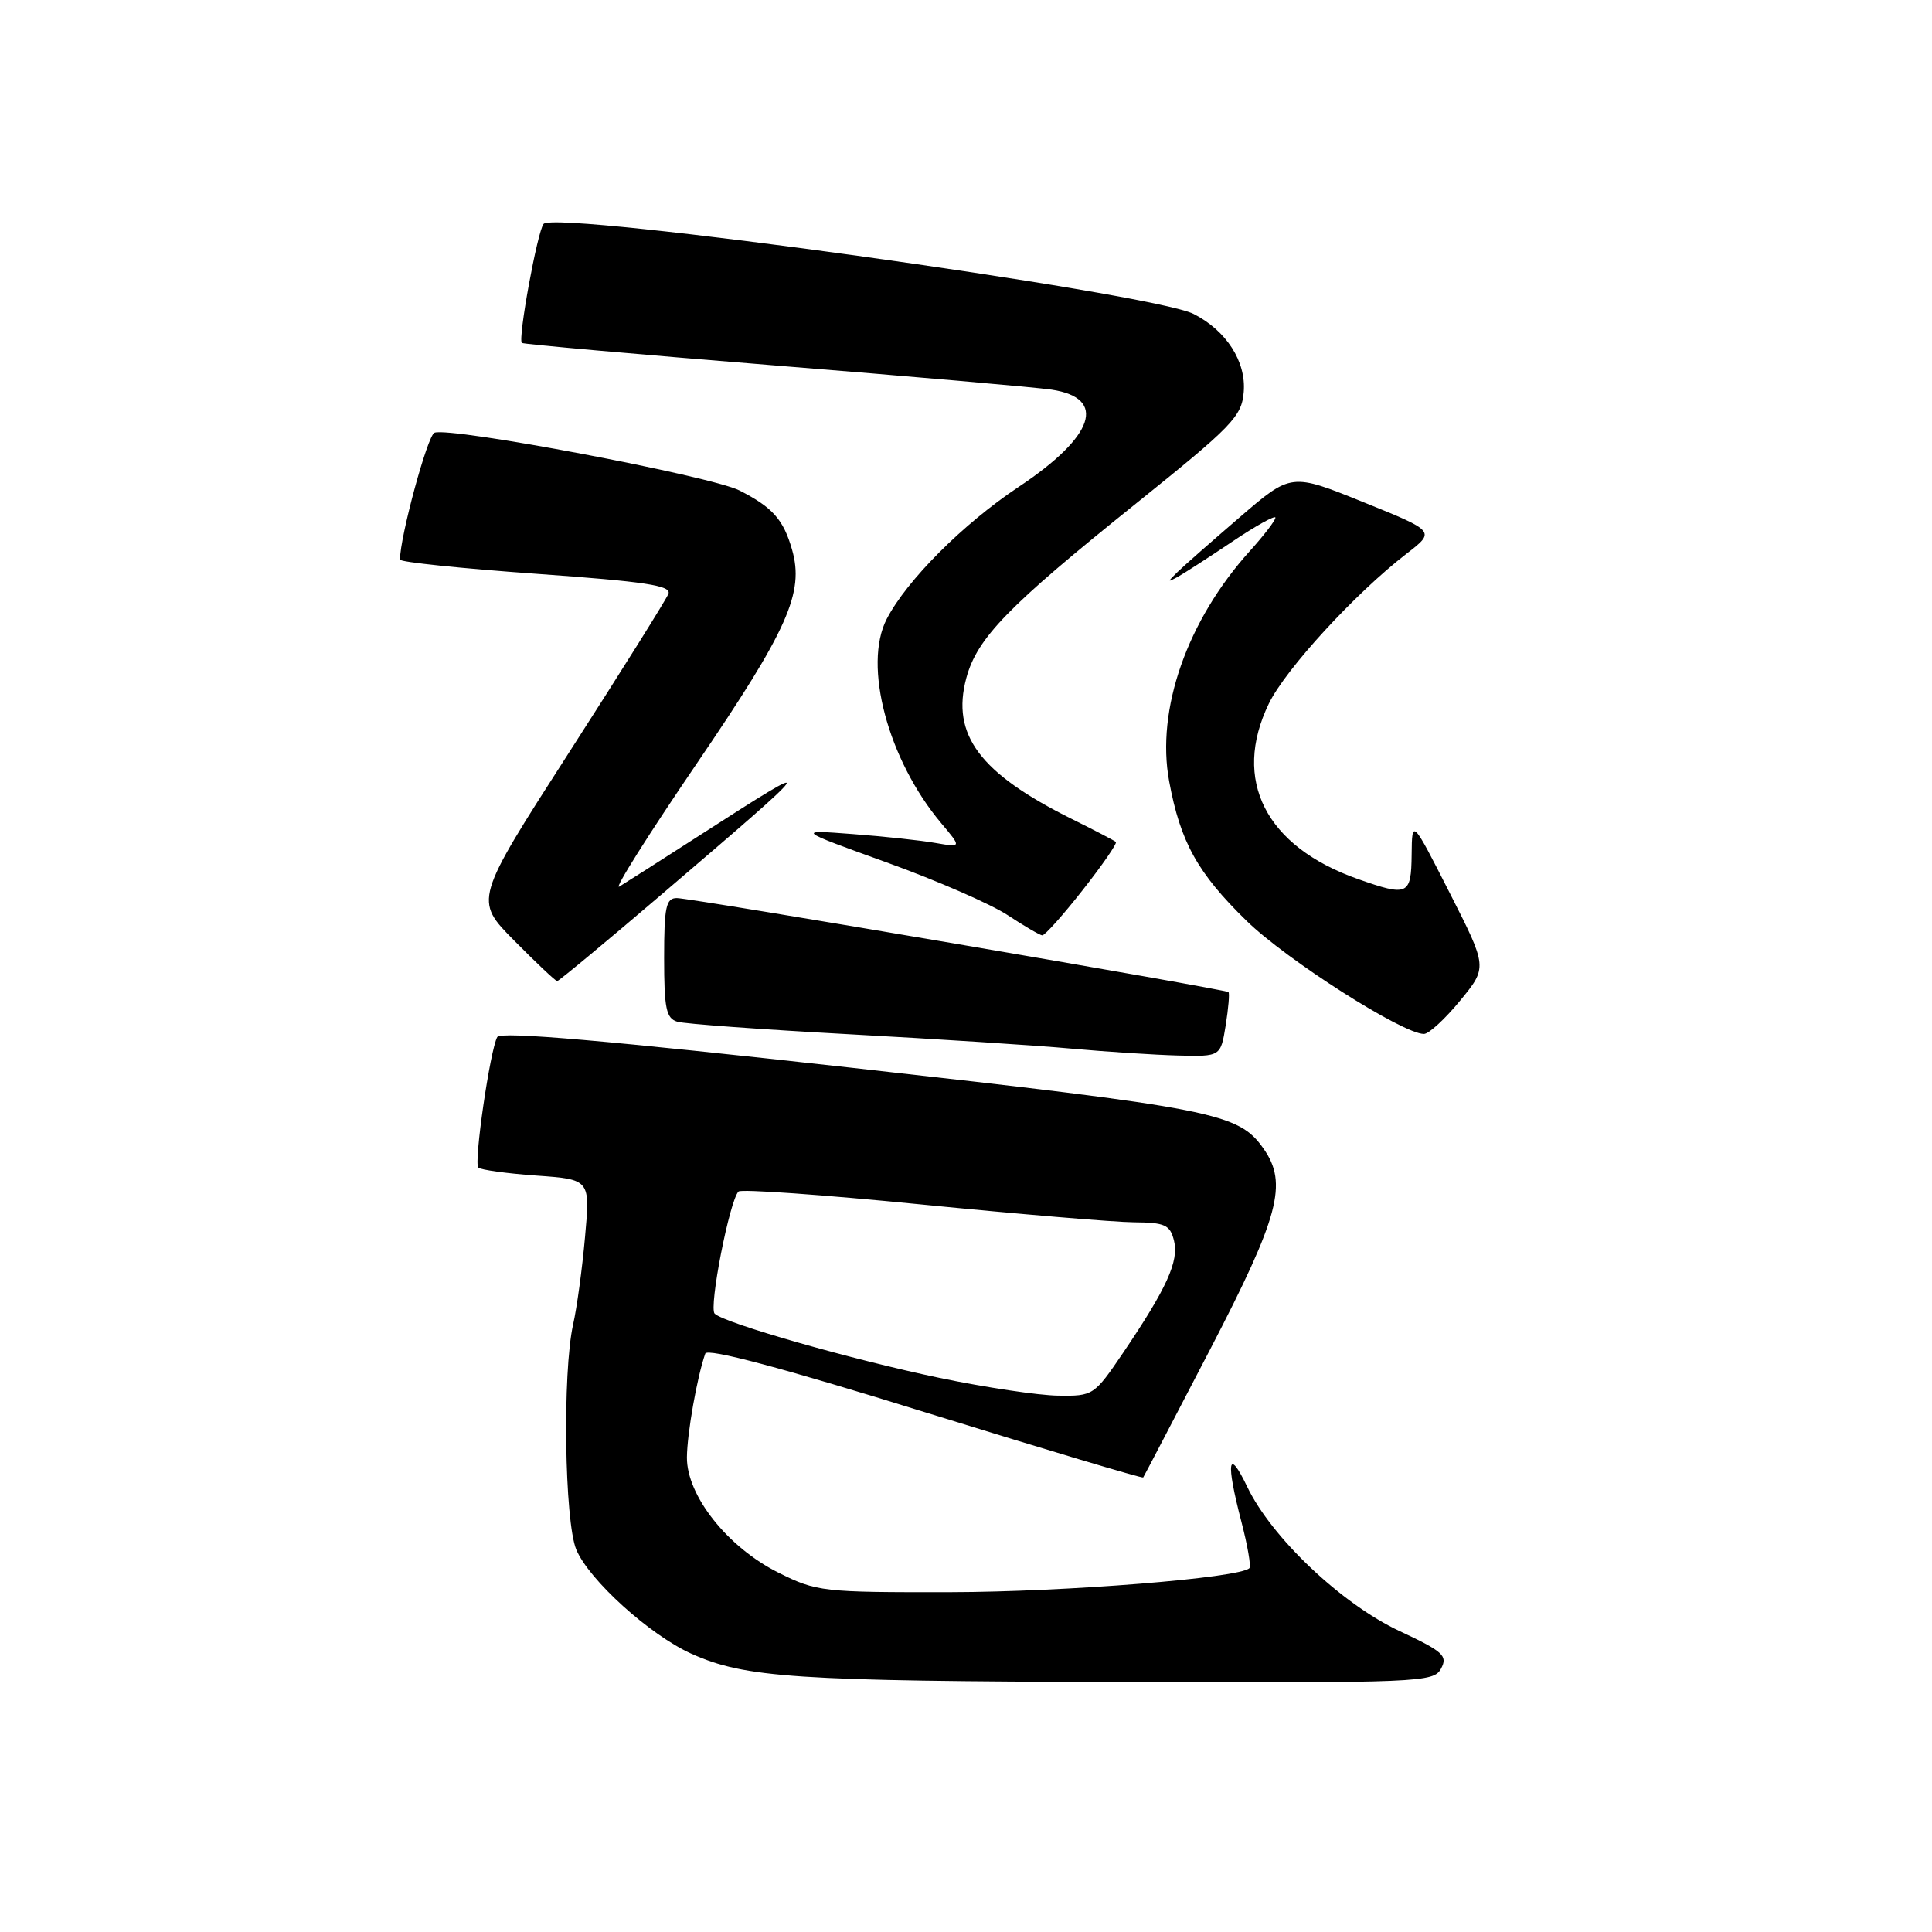 <?xml version="1.0" encoding="UTF-8" standalone="no"?>
<!DOCTYPE svg PUBLIC "-//W3C//DTD SVG 1.1//EN" "http://www.w3.org/Graphics/SVG/1.1/DTD/svg11.dtd" >
<svg xmlns="http://www.w3.org/2000/svg" xmlns:xlink="http://www.w3.org/1999/xlink" version="1.1" viewBox="0 0 256 256">
 <g >
 <path fill="currentColor"
d=" M 190.95 221.09 C 191.86 219.40 191.23 218.83 185.44 216.12 C 177.77 212.53 168.48 203.73 165.26 197.00 C 162.72 191.70 162.40 193.61 164.49 201.63 C 165.31 204.78 165.79 207.55 165.55 207.79 C 164.25 209.09 141.19 210.94 125.95 210.97 C 109.00 211.00 108.21 210.91 103.16 208.39 C 96.43 205.04 90.99 198.19 91.02 193.11 C 91.05 189.90 92.36 182.49 93.45 179.36 C 93.72 178.60 103.66 181.25 122.57 187.13 C 138.37 192.03 151.38 195.92 151.48 195.77 C 151.59 195.62 155.57 187.99 160.34 178.82 C 169.50 161.18 170.66 156.82 167.44 152.22 C 164.10 147.46 161.16 146.88 113.00 141.50 C 80.41 137.87 66.32 136.64 65.89 137.41 C 64.94 139.11 62.76 154.10 63.38 154.71 C 63.68 155.01 67.14 155.49 71.07 155.77 C 78.21 156.28 78.21 156.28 77.52 163.89 C 77.15 168.08 76.44 173.30 75.94 175.50 C 74.52 181.87 74.80 201.58 76.36 205.33 C 78.05 209.36 86.11 216.65 91.62 219.13 C 98.73 222.32 105.37 222.76 148.21 222.88 C 188.33 223.00 189.97 222.93 190.95 221.09 Z  M 162.41 135.87 C 162.77 133.59 162.94 131.61 162.78 131.46 C 162.36 131.06 91.64 119.00 89.68 119.00 C 88.25 119.00 88.00 120.16 88.00 126.93 C 88.00 133.62 88.27 134.95 89.75 135.38 C 90.71 135.67 100.95 136.41 112.50 137.04 C 124.05 137.67 137.32 138.52 142.00 138.95 C 146.68 139.37 153.03 139.78 156.12 139.86 C 161.74 140.00 161.74 140.00 162.41 135.87 Z  M 193.48 132.58 C 197.10 128.17 197.10 128.17 192.10 118.33 C 187.10 108.50 187.10 108.50 187.05 113.25 C 186.99 118.62 186.57 118.82 179.94 116.48 C 167.69 112.16 163.22 103.37 168.13 93.23 C 170.33 88.68 179.61 78.58 186.36 73.38 C 190.22 70.40 190.22 70.40 180.66 66.54 C 171.09 62.67 171.09 62.67 164.30 68.51 C 160.56 71.73 156.82 75.01 156.00 75.82 C 154.67 77.12 154.67 77.19 156.00 76.47 C 156.82 76.02 160.09 73.91 163.25 71.79 C 166.41 69.66 169.00 68.23 169.00 68.59 C 169.00 68.96 167.48 70.94 165.62 73.00 C 157.31 82.20 153.16 94.03 154.92 103.53 C 156.41 111.59 158.68 115.68 165.19 122.03 C 170.48 127.19 185.87 137.00 188.68 137.00 C 189.33 137.00 191.49 135.01 193.48 132.58 Z  M 87.86 118.35 C 108.67 100.57 108.84 100.31 93.00 110.50 C 87.78 113.86 82.85 117.00 82.06 117.48 C 81.27 117.96 85.88 110.64 92.30 101.21 C 104.40 83.44 106.59 78.54 104.95 72.83 C 103.81 68.84 102.38 67.23 97.99 64.99 C 94.23 63.08 59.67 56.53 57.57 57.34 C 56.65 57.69 53.00 71.13 53.00 74.15 C 53.00 74.48 61.12 75.32 71.05 76.03 C 85.50 77.06 88.99 77.59 88.57 78.68 C 88.28 79.43 82.37 88.87 75.44 99.65 C 62.83 119.27 62.83 119.27 68.13 124.63 C 71.05 127.58 73.61 130.00 73.83 130.00 C 74.04 130.00 80.36 124.76 87.86 118.35 Z  M 143.46 117.94 C 146.08 114.61 148.06 111.74 147.86 111.56 C 147.66 111.39 145.03 110.01 142.00 108.51 C 129.83 102.46 126.02 97.37 128.04 89.85 C 129.47 84.54 133.53 80.36 150.50 66.74 C 163.31 56.45 164.53 55.20 164.80 51.95 C 165.14 47.92 162.51 43.82 158.16 41.60 C 152.61 38.78 73.64 27.84 72.03 29.67 C 71.22 30.60 68.59 44.95 69.15 45.44 C 69.34 45.61 84.35 46.94 102.50 48.41 C 120.65 49.87 137.22 51.32 139.32 51.63 C 146.76 52.74 145.04 57.83 134.97 64.52 C 127.64 69.39 120.14 76.90 117.50 82.01 C 114.32 88.15 117.66 100.68 124.70 109.06 C 127.43 112.30 127.43 112.30 123.97 111.70 C 122.06 111.36 117.12 110.83 113.00 110.52 C 105.50 109.95 105.50 109.95 117.50 114.28 C 124.10 116.66 131.30 119.80 133.50 121.25 C 135.70 122.70 137.77 123.91 138.10 123.94 C 138.43 123.97 140.85 121.27 143.46 117.94 Z  M 124.50 182.58 C 112.90 180.16 96.05 175.35 94.70 174.07 C 93.89 173.30 96.68 159.02 97.86 157.88 C 98.21 157.54 109.07 158.31 122.00 159.59 C 134.93 160.87 147.63 161.94 150.23 161.96 C 154.37 161.99 155.04 162.30 155.56 164.39 C 156.24 167.10 154.60 170.71 148.82 179.25 C 144.98 184.91 144.85 185.00 140.21 184.93 C 137.62 184.90 130.55 183.84 124.50 182.58 Z "/>
</g>
</svg>
